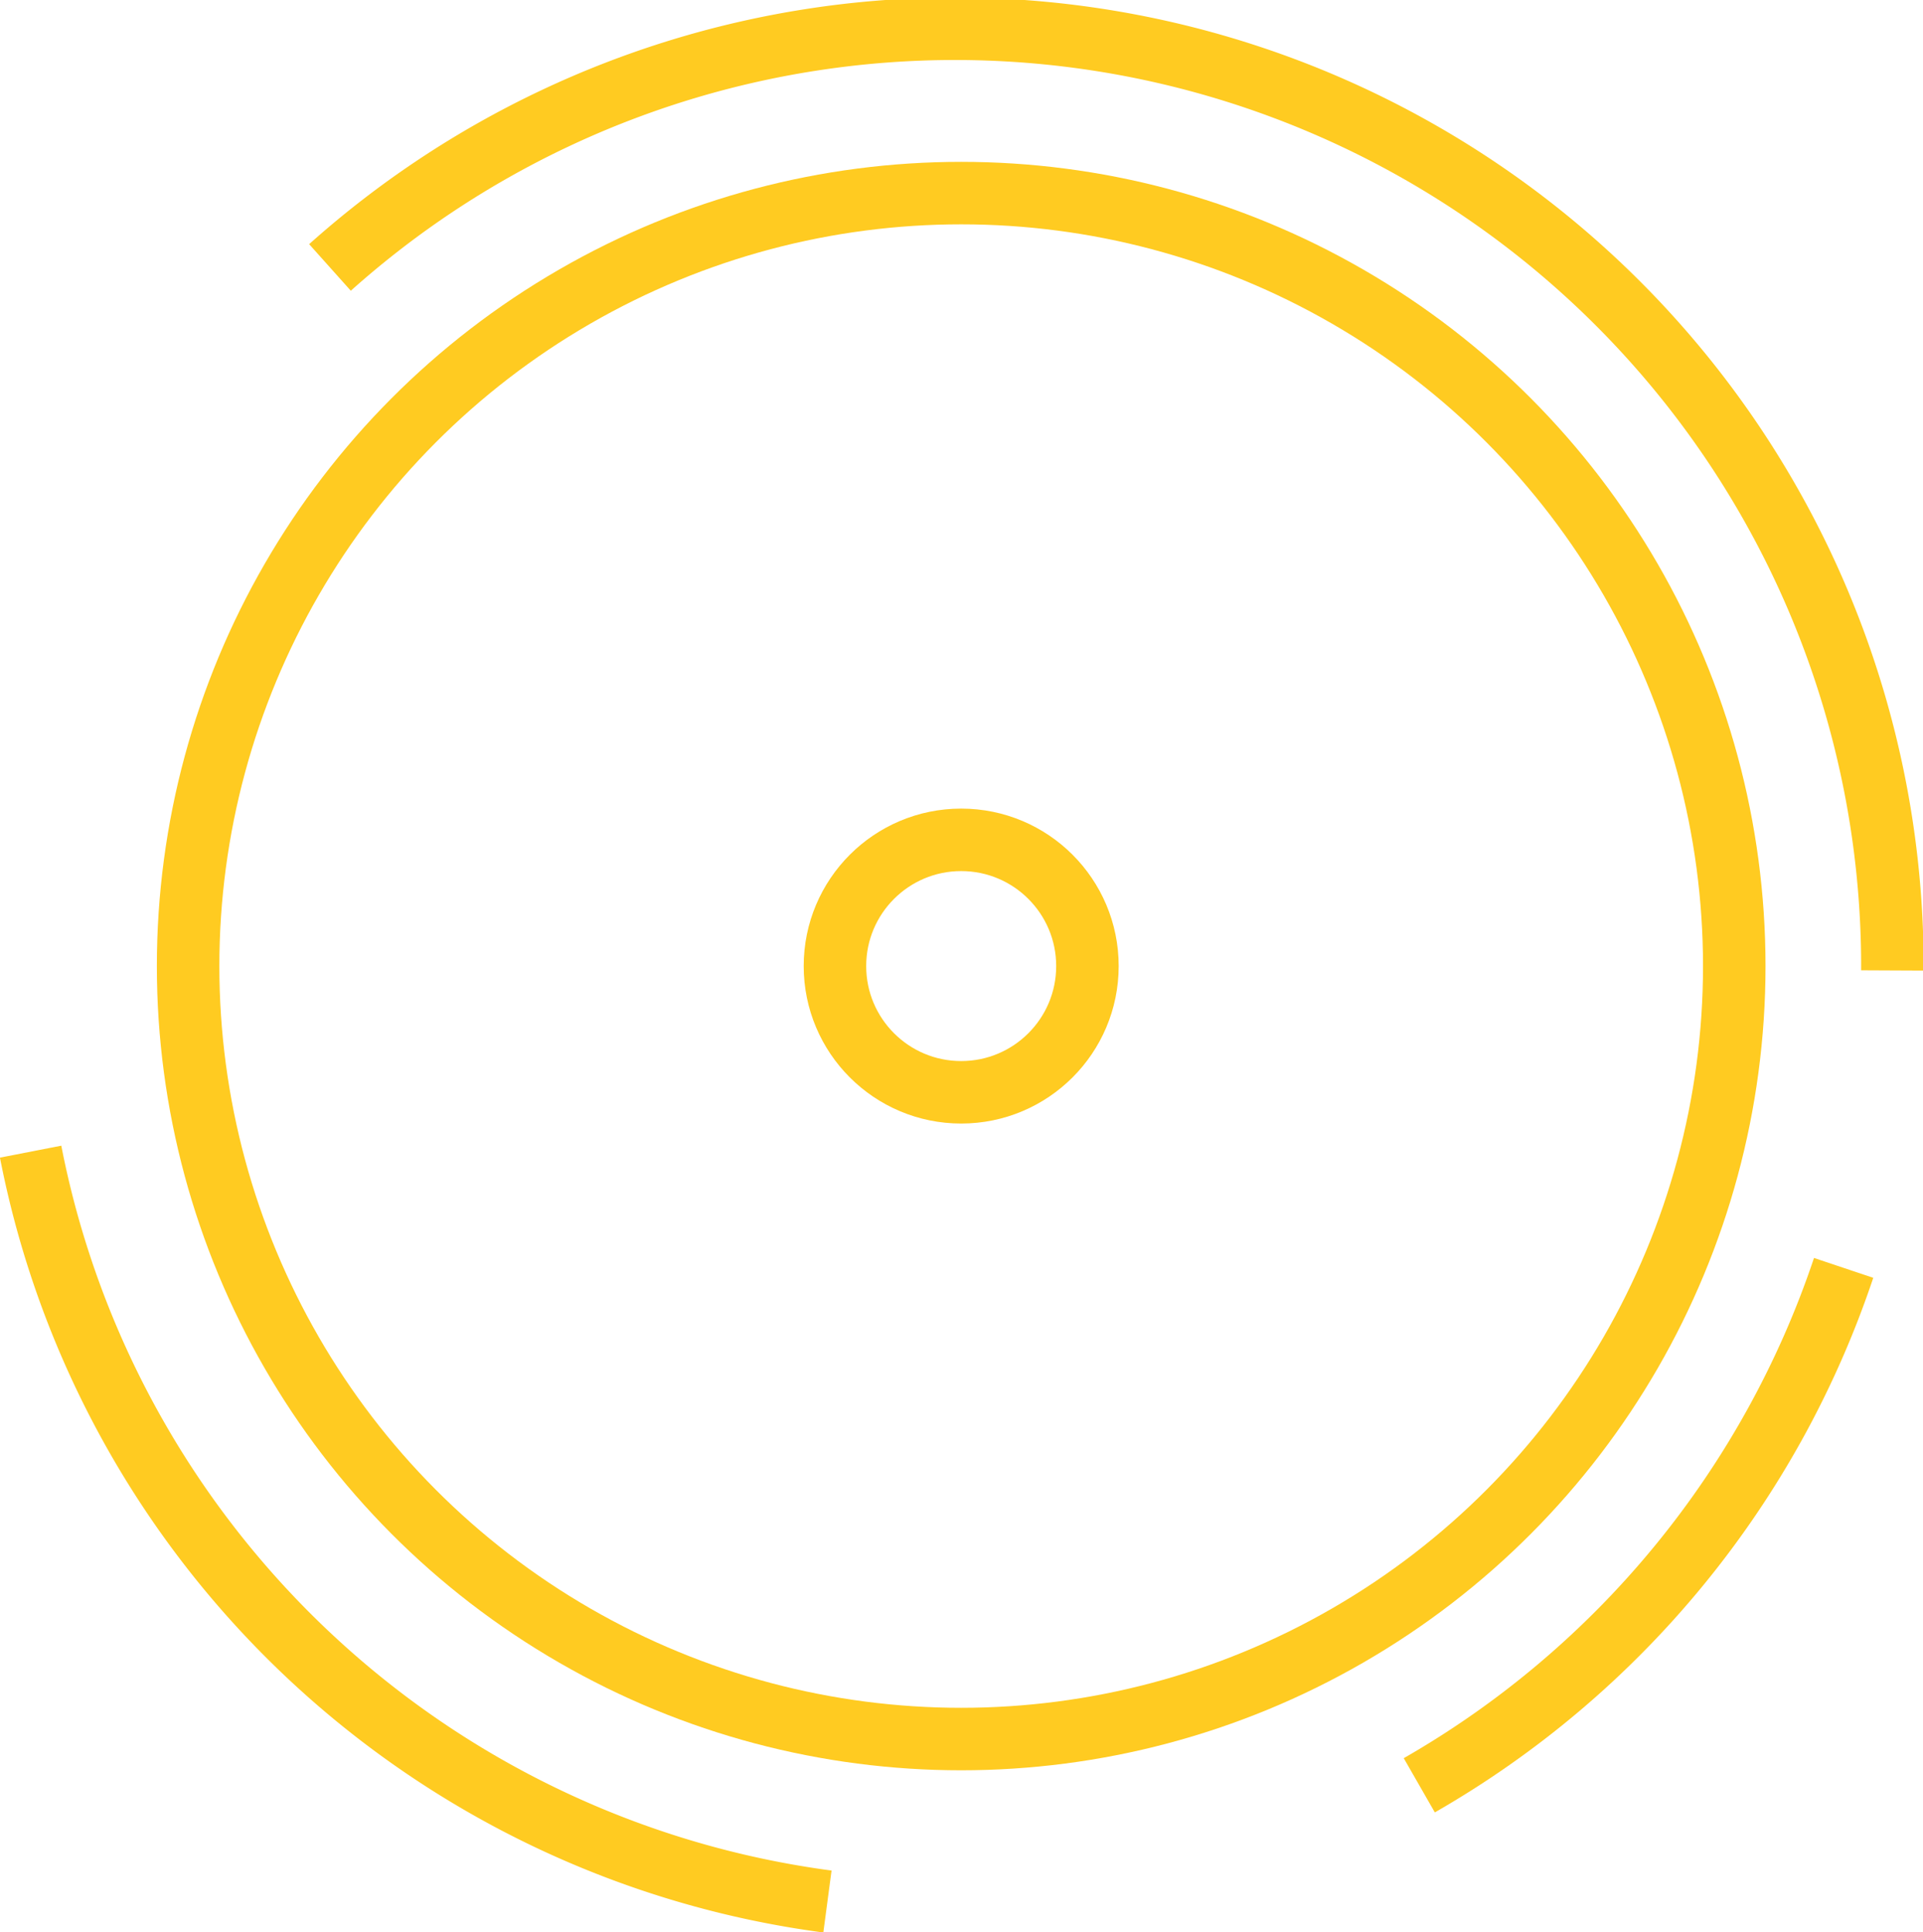 <svg id="reticle" xmlns="http://www.w3.org/2000/svg" viewBox="0 0 30.77 30.92">
    <circle id="middle" cx="15.38" cy="15.46" r="12.37" style="fill:none;stroke:#ffcb21;stroke-miterlimit:10"/>
    <circle id="inner" cx="15.38" cy="15.46" r="2.02" style="fill:none;stroke:#ffcb21;stroke-miterlimit:10"/>
    <g id="outer"><path d="M13.24,30.43a15,15,0,0,1-12.75-12" style="fill:none;stroke:#ffcb21;stroke-miterlimit:10"/>
        <path d="M29.5,20.29a15.06,15.06,0,0,1-6.79,8.28" style="fill:none;stroke:#ffcb21;stroke-miterlimit:10"/>
        <path d="M5.28,4.28a15,15,0,0,1,25,11.25" style="fill:none;stroke:#ffcb21;stroke-miterlimit:10"/>
    </g>
</svg>